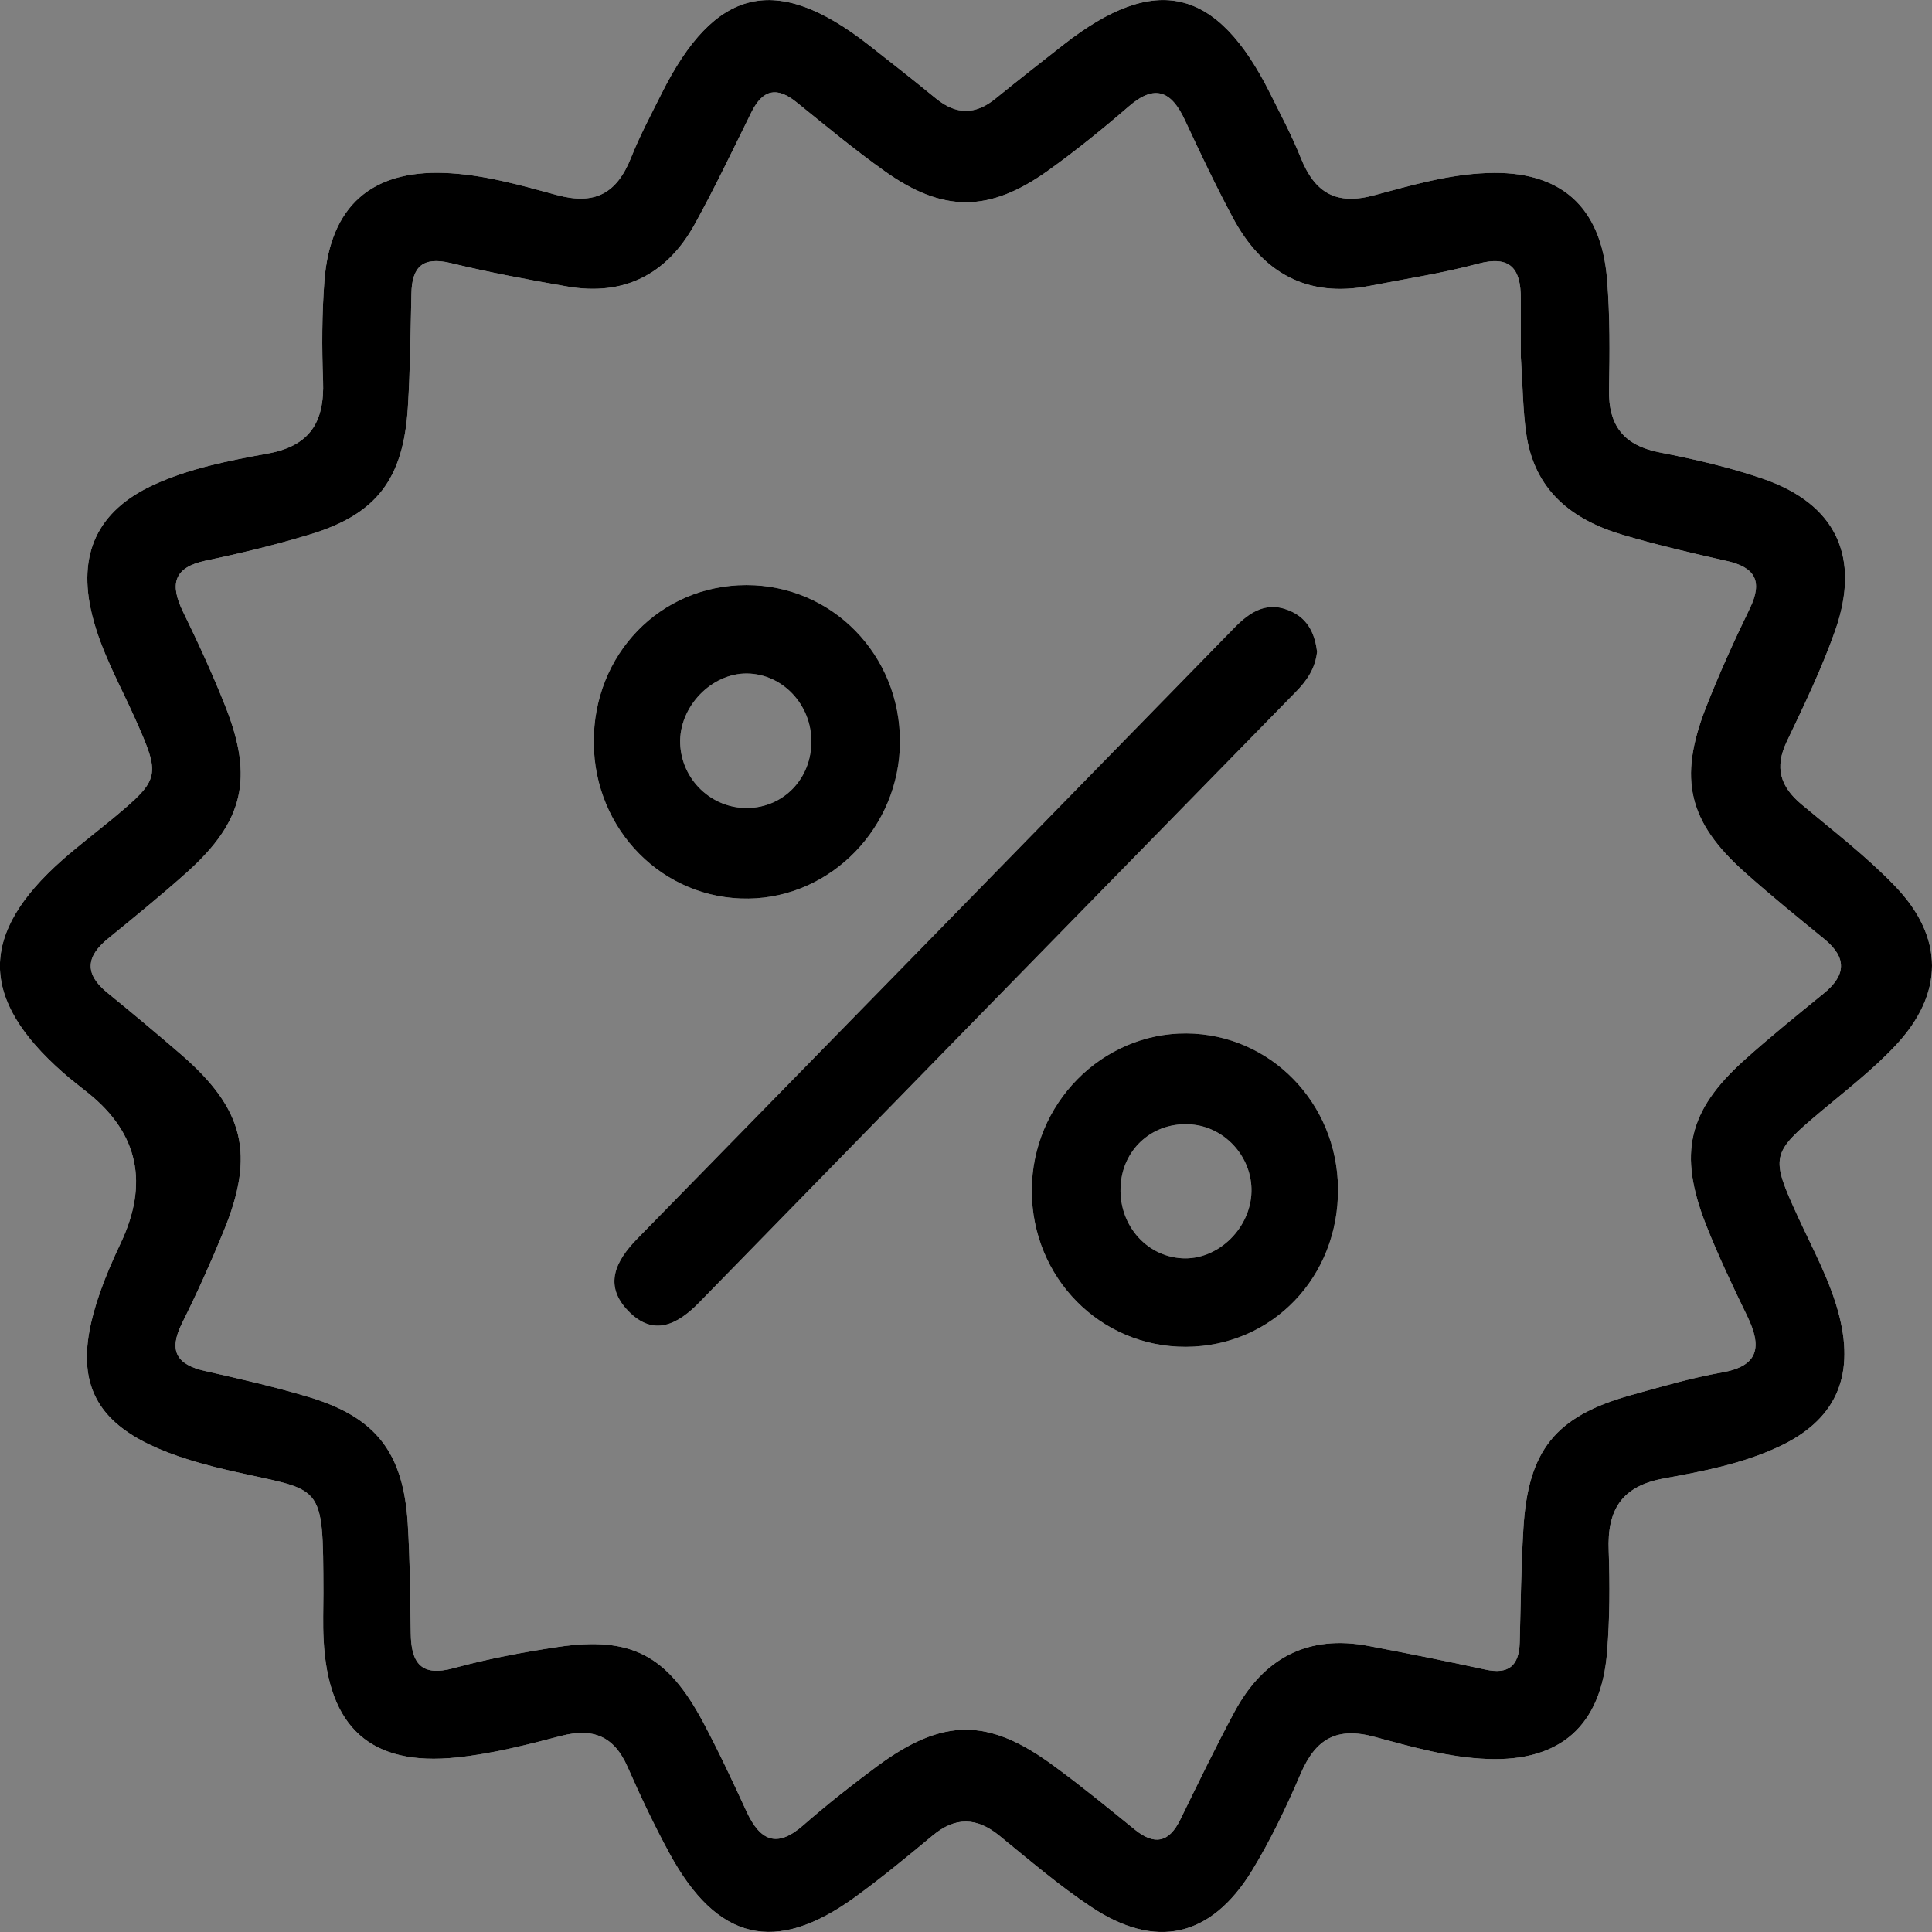 <svg width="18" height="18" viewBox="0 0 18 18" fill="none" xmlns="http://www.w3.org/2000/svg">
<rect x="0" y="0" width="18" height="18" fill="#808080" stroke="none"/>
<g clip-path="url(#clip0_3761_6077)">
<path d="M6.953 5.451C6.15 5.452 5.526 6.097 5.532 6.92C5.537 7.736 6.18 8.383 6.975 8.372C7.747 8.361 8.381 7.706 8.385 6.915C8.389 6.101 7.752 5.45 6.953 5.451ZM6.964 7.528C6.629 7.532 6.35 7.265 6.337 6.928C6.325 6.587 6.628 6.27 6.962 6.275C7.29 6.28 7.558 6.562 7.559 6.905C7.561 7.253 7.302 7.523 6.964 7.528Z" fill="#F7F9FA"/>
<path d="M12.072 6.447C10.218 8.342 8.366 10.237 6.516 12.133C6.31 12.345 6.087 12.455 5.854 12.215C5.621 11.975 5.734 11.748 5.94 11.538C7.793 9.645 9.645 7.749 11.496 5.853C11.651 5.693 11.815 5.591 12.04 5.701C12.195 5.777 12.251 5.916 12.271 6.071C12.254 6.23 12.175 6.342 12.072 6.447Z" fill="#F7F9FA"/>
<path d="M11.054 9.628C10.264 9.624 9.614 10.284 9.613 11.091C9.612 11.904 10.251 12.552 11.051 12.548C11.853 12.544 12.474 11.897 12.466 11.073C12.459 10.273 11.833 9.634 11.054 9.628ZM11.658 11.134C11.632 11.467 11.332 11.742 11.012 11.723C10.667 11.703 10.412 11.393 10.442 11.032C10.469 10.691 10.753 10.45 11.095 10.476C11.426 10.5 11.684 10.802 11.658 11.134Z" fill="#F7F9FA"/>
<path d="M16.963 10.357C17.2 10.158 17.447 9.968 17.658 9.743C18.113 9.26 18.116 8.734 17.655 8.255C17.388 7.977 17.078 7.74 16.782 7.492C16.588 7.329 16.531 7.152 16.647 6.909C16.809 6.57 16.973 6.229 17.098 5.875C17.339 5.187 17.105 4.696 16.427 4.461C16.114 4.353 15.789 4.279 15.463 4.215C15.134 4.151 14.983 3.971 14.991 3.626C14.998 3.287 15 2.946 14.973 2.607C14.919 1.918 14.534 1.586 13.857 1.612C13.496 1.625 13.15 1.726 12.807 1.818C12.451 1.916 12.25 1.799 12.118 1.468C12.036 1.263 11.932 1.068 11.834 0.871C11.339 -0.12 10.767 -0.255 9.91 0.415C9.696 0.582 9.484 0.749 9.274 0.919C9.087 1.072 8.907 1.07 8.721 0.918C8.512 0.747 8.299 0.579 8.086 0.413C7.228 -0.255 6.658 -0.118 6.163 0.873C6.064 1.071 5.96 1.266 5.879 1.47C5.746 1.803 5.542 1.913 5.188 1.817C4.845 1.724 4.499 1.624 4.137 1.611C3.462 1.587 3.079 1.919 3.023 2.61C2.999 2.922 2.998 3.238 3.01 3.551C3.024 3.935 2.886 4.155 2.493 4.226C2.132 4.292 1.765 4.363 1.425 4.52C0.906 4.762 0.719 5.164 0.858 5.729C0.943 6.074 1.118 6.379 1.26 6.698C1.497 7.229 1.492 7.258 1.062 7.617C0.904 7.748 0.739 7.873 0.584 8.009C-0.197 8.698 -0.195 9.305 0.587 9.993C0.664 10.061 0.746 10.123 0.827 10.188C1.289 10.562 1.388 11.027 1.123 11.585C0.515 12.865 0.763 13.383 2.122 13.697C3.014 13.904 3.01 13.775 3.013 14.844C3.013 14.989 3.007 15.132 3.015 15.276C3.056 16.095 3.454 16.458 4.255 16.374C4.583 16.34 4.908 16.257 5.228 16.173C5.521 16.097 5.72 16.172 5.847 16.462C5.967 16.735 6.095 17.006 6.237 17.267C6.681 18.084 7.224 18.213 7.965 17.676C8.214 17.495 8.454 17.297 8.691 17.1C8.902 16.925 9.1 16.931 9.31 17.102C9.59 17.33 9.865 17.566 10.164 17.765C10.766 18.167 11.281 18.052 11.663 17.431C11.838 17.145 11.984 16.837 12.117 16.528C12.258 16.198 12.456 16.086 12.81 16.183C13.153 16.275 13.499 16.375 13.86 16.388C14.535 16.413 14.919 16.081 14.973 15.389C14.998 15.077 14.999 14.762 14.988 14.449C14.972 14.063 15.111 13.845 15.504 13.774C15.866 13.708 16.232 13.638 16.572 13.479C17.094 13.236 17.279 12.838 17.139 12.271C17.057 11.939 16.892 11.644 16.752 11.338C16.491 10.771 16.501 10.746 16.963 10.357ZM16.251 9.877C15.727 10.348 15.633 10.747 15.895 11.412C16.009 11.701 16.143 11.983 16.279 12.263C16.416 12.546 16.39 12.726 16.043 12.787C15.755 12.838 15.472 12.921 15.189 13C14.491 13.196 14.236 13.512 14.193 14.244C14.172 14.595 14.168 14.949 14.159 15.301C14.153 15.523 14.053 15.602 13.838 15.555C13.476 15.476 13.114 15.404 12.751 15.335C12.191 15.228 11.775 15.443 11.503 15.946C11.325 16.276 11.162 16.616 10.996 16.954C10.891 17.167 10.758 17.195 10.574 17.047C10.324 16.844 10.075 16.64 9.815 16.45C9.208 16.003 8.785 16.004 8.174 16.454C7.936 16.63 7.703 16.814 7.48 17.009C7.237 17.22 7.082 17.151 6.956 16.879C6.826 16.596 6.694 16.314 6.548 16.04C6.216 15.42 5.879 15.244 5.201 15.344C4.873 15.393 4.545 15.455 4.226 15.542C3.923 15.625 3.83 15.494 3.827 15.215C3.821 14.875 3.82 14.535 3.799 14.196C3.758 13.531 3.501 13.203 2.874 13.015C2.557 12.92 2.232 12.846 1.909 12.773C1.648 12.714 1.567 12.588 1.695 12.33C1.834 12.051 1.962 11.767 2.08 11.479C2.38 10.755 2.277 10.333 1.682 9.82C1.457 9.626 1.23 9.436 1 9.249C0.786 9.075 0.799 8.913 1.006 8.745C1.256 8.541 1.506 8.338 1.746 8.123C2.269 7.652 2.364 7.252 2.102 6.587C1.983 6.285 1.847 5.99 1.705 5.699C1.579 5.44 1.619 5.286 1.917 5.223C2.242 5.155 2.565 5.077 2.882 4.981C3.507 4.793 3.758 4.466 3.8 3.795C3.822 3.443 3.825 3.09 3.833 2.738C3.837 2.482 3.942 2.39 4.196 2.45C4.555 2.537 4.92 2.606 5.284 2.669C5.811 2.761 6.213 2.559 6.473 2.088C6.661 1.747 6.828 1.395 7 1.047C7.106 0.832 7.238 0.804 7.422 0.953C7.692 1.171 7.96 1.394 8.243 1.595C8.786 1.982 9.216 1.98 9.761 1.592C10.022 1.405 10.273 1.202 10.517 0.991C10.76 0.78 10.914 0.848 11.04 1.12C11.182 1.425 11.327 1.731 11.486 2.028C11.761 2.543 12.18 2.776 12.758 2.664C13.096 2.598 13.438 2.546 13.77 2.457C14.072 2.376 14.17 2.503 14.169 2.783C14.169 2.979 14.169 3.176 14.169 3.32C14.187 3.594 14.188 3.817 14.219 4.036C14.294 4.572 14.649 4.845 15.122 4.984C15.44 5.078 15.763 5.153 16.087 5.226C16.349 5.285 16.428 5.411 16.302 5.67C16.155 5.973 16.016 6.28 15.893 6.594C15.634 7.258 15.73 7.659 16.257 8.128C16.498 8.343 16.748 8.546 16.997 8.749C17.21 8.924 17.199 9.086 16.992 9.255C16.742 9.459 16.491 9.661 16.251 9.877Z" fill="#F7F9FA"/>
<path d="M6.953 5.451C6.15 5.452 5.526 6.097 5.532 6.92C5.537 7.736 6.18 8.383 6.975 8.372C7.747 8.361 8.381 7.706 8.385 6.915C8.389 6.101 7.752 5.45 6.953 5.451ZM6.964 7.528C6.629 7.532 6.35 7.265 6.337 6.928C6.325 6.587 6.628 6.27 6.962 6.275C7.29 6.28 7.558 6.562 7.559 6.905C7.561 7.253 7.302 7.523 6.964 7.528Z" fill="black"/>
<path d="M12.072 6.447C10.218 8.342 8.366 10.237 6.516 12.133C6.31 12.345 6.087 12.455 5.854 12.215C5.621 11.975 5.734 11.748 5.94 11.538C7.793 9.645 9.645 7.749 11.496 5.853C11.651 5.693 11.815 5.591 12.04 5.701C12.195 5.777 12.251 5.916 12.271 6.071C12.254 6.23 12.175 6.342 12.072 6.447Z" fill="black"/>
<path d="M11.054 9.628C10.264 9.624 9.614 10.284 9.613 11.091C9.612 11.904 10.251 12.552 11.051 12.548C11.853 12.544 12.474 11.897 12.466 11.073C12.459 10.273 11.833 9.634 11.054 9.628ZM11.658 11.134C11.632 11.467 11.332 11.742 11.012 11.723C10.667 11.703 10.412 11.393 10.442 11.032C10.469 10.691 10.753 10.45 11.095 10.476C11.426 10.5 11.684 10.802 11.658 11.134Z" fill="black"/>
<path d="M16.963 10.357C17.2 10.158 17.447 9.968 17.658 9.743C18.113 9.26 18.116 8.734 17.655 8.255C17.388 7.977 17.078 7.74 16.782 7.492C16.588 7.329 16.531 7.152 16.647 6.909C16.809 6.57 16.973 6.229 17.098 5.875C17.339 5.187 17.105 4.696 16.427 4.461C16.114 4.353 15.789 4.279 15.463 4.215C15.134 4.151 14.983 3.971 14.991 3.626C14.998 3.287 15 2.946 14.973 2.607C14.919 1.918 14.534 1.586 13.857 1.612C13.496 1.625 13.15 1.726 12.807 1.818C12.451 1.916 12.25 1.799 12.118 1.468C12.036 1.263 11.932 1.068 11.834 0.871C11.339 -0.12 10.767 -0.255 9.91 0.415C9.696 0.582 9.484 0.749 9.274 0.919C9.087 1.072 8.907 1.07 8.721 0.918C8.512 0.747 8.299 0.579 8.086 0.413C7.228 -0.255 6.658 -0.118 6.163 0.873C6.064 1.071 5.96 1.266 5.879 1.47C5.746 1.803 5.542 1.913 5.188 1.817C4.845 1.724 4.499 1.624 4.137 1.611C3.462 1.587 3.079 1.919 3.023 2.61C2.999 2.922 2.998 3.238 3.01 3.551C3.024 3.935 2.886 4.155 2.493 4.226C2.132 4.292 1.765 4.363 1.425 4.52C0.906 4.762 0.719 5.164 0.858 5.729C0.943 6.074 1.118 6.379 1.26 6.698C1.497 7.229 1.492 7.258 1.062 7.617C0.904 7.748 0.739 7.873 0.584 8.009C-0.197 8.698 -0.195 9.305 0.587 9.993C0.664 10.061 0.746 10.123 0.827 10.188C1.289 10.562 1.388 11.027 1.123 11.585C0.515 12.865 0.763 13.383 2.122 13.697C3.014 13.904 3.01 13.775 3.013 14.844C3.013 14.989 3.007 15.132 3.015 15.276C3.056 16.095 3.454 16.458 4.255 16.374C4.583 16.34 4.908 16.257 5.228 16.173C5.521 16.097 5.72 16.172 5.847 16.462C5.967 16.735 6.095 17.006 6.237 17.267C6.681 18.084 7.224 18.213 7.965 17.676C8.214 17.495 8.454 17.297 8.691 17.1C8.902 16.925 9.1 16.931 9.31 17.102C9.59 17.33 9.865 17.566 10.164 17.765C10.766 18.167 11.281 18.052 11.663 17.431C11.838 17.145 11.984 16.837 12.117 16.528C12.258 16.198 12.456 16.086 12.81 16.183C13.153 16.275 13.499 16.375 13.86 16.388C14.535 16.413 14.919 16.081 14.973 15.389C14.998 15.077 14.999 14.762 14.988 14.449C14.972 14.063 15.111 13.845 15.504 13.774C15.866 13.708 16.232 13.638 16.572 13.479C17.094 13.236 17.279 12.838 17.139 12.271C17.057 11.939 16.892 11.644 16.752 11.338C16.491 10.771 16.501 10.746 16.963 10.357ZM16.251 9.877C15.727 10.348 15.633 10.747 15.895 11.412C16.009 11.701 16.143 11.983 16.279 12.263C16.416 12.546 16.39 12.726 16.043 12.787C15.755 12.838 15.472 12.921 15.189 13C14.491 13.196 14.236 13.512 14.193 14.244C14.172 14.595 14.168 14.949 14.159 15.301C14.153 15.523 14.053 15.602 13.838 15.555C13.476 15.476 13.114 15.404 12.751 15.335C12.191 15.228 11.775 15.443 11.503 15.946C11.325 16.276 11.162 16.616 10.996 16.954C10.891 17.167 10.758 17.195 10.574 17.047C10.324 16.844 10.075 16.64 9.815 16.45C9.208 16.003 8.785 16.004 8.174 16.454C7.936 16.63 7.703 16.814 7.48 17.009C7.237 17.22 7.082 17.151 6.956 16.879C6.826 16.596 6.694 16.314 6.548 16.04C6.216 15.42 5.879 15.244 5.201 15.344C4.873 15.393 4.545 15.455 4.226 15.542C3.923 15.625 3.83 15.494 3.827 15.215C3.821 14.875 3.82 14.535 3.799 14.196C3.758 13.531 3.501 13.203 2.874 13.015C2.557 12.92 2.232 12.846 1.909 12.773C1.648 12.714 1.567 12.588 1.695 12.33C1.834 12.051 1.962 11.767 2.08 11.479C2.38 10.755 2.277 10.333 1.682 9.82C1.457 9.626 1.23 9.436 1 9.249C0.786 9.075 0.799 8.913 1.006 8.745C1.256 8.541 1.506 8.338 1.746 8.123C2.269 7.652 2.364 7.252 2.102 6.587C1.983 6.285 1.847 5.99 1.705 5.699C1.579 5.44 1.619 5.286 1.917 5.223C2.242 5.155 2.565 5.077 2.882 4.981C3.507 4.793 3.758 4.466 3.8 3.795C3.822 3.443 3.825 3.09 3.833 2.738C3.837 2.482 3.942 2.39 4.196 2.45C4.555 2.537 4.92 2.606 5.284 2.669C5.811 2.761 6.213 2.559 6.473 2.088C6.661 1.747 6.828 1.395 7 1.047C7.106 0.832 7.238 0.804 7.422 0.953C7.692 1.171 7.96 1.394 8.243 1.595C8.786 1.982 9.216 1.98 9.761 1.592C10.022 1.405 10.273 1.202 10.517 0.991C10.76 0.78 10.914 0.848 11.04 1.12C11.182 1.425 11.327 1.731 11.486 2.028C11.761 2.543 12.18 2.776 12.758 2.664C13.096 2.598 13.438 2.546 13.77 2.457C14.072 2.376 14.17 2.503 14.169 2.783C14.169 2.979 14.169 3.176 14.169 3.32C14.187 3.594 14.188 3.817 14.219 4.036C14.294 4.572 14.649 4.845 15.122 4.984C15.44 5.078 15.763 5.153 16.087 5.226C16.349 5.285 16.428 5.411 16.302 5.67C16.155 5.973 16.016 6.28 15.893 6.594C15.634 7.258 15.73 7.659 16.257 8.128C16.498 8.343 16.748 8.546 16.997 8.749C17.21 8.924 17.199 9.086 16.992 9.255C16.742 9.459 16.491 9.661 16.251 9.877Z" fill="black"/>
<path d="M6.953 5.451C6.15 5.452 5.526 6.097 5.532 6.92C5.537 7.736 6.18 8.383 6.975 8.372C7.747 8.361 8.381 7.706 8.385 6.915C8.389 6.101 7.752 5.45 6.953 5.451ZM6.964 7.528C6.629 7.532 6.35 7.265 6.337 6.928C6.325 6.587 6.628 6.27 6.962 6.275C7.29 6.28 7.558 6.562 7.559 6.905C7.561 7.253 7.302 7.523 6.964 7.528Z" fill="#F7F9FA"/>
<path d="M12.072 6.447C10.218 8.342 8.366 10.237 6.516 12.133C6.31 12.345 6.087 12.455 5.854 12.215C5.621 11.975 5.734 11.748 5.94 11.538C7.793 9.645 9.645 7.749 11.496 5.853C11.651 5.693 11.815 5.591 12.04 5.701C12.195 5.777 12.251 5.916 12.271 6.071C12.254 6.23 12.175 6.342 12.072 6.447Z" fill="#F7F9FA"/>
<path d="M11.054 9.628C10.264 9.624 9.614 10.284 9.613 11.091C9.612 11.904 10.251 12.552 11.051 12.548C11.853 12.544 12.474 11.897 12.466 11.073C12.459 10.273 11.833 9.634 11.054 9.628ZM11.658 11.134C11.632 11.467 11.332 11.742 11.012 11.723C10.667 11.703 10.412 11.393 10.442 11.032C10.469 10.691 10.753 10.45 11.095 10.476C11.426 10.5 11.684 10.802 11.658 11.134Z" fill="#F7F9FA"/>
<path d="M12.271 6.071C12.254 6.23 12.175 6.342 12.072 6.447C10.218 8.342 8.366 10.237 6.516 12.133C6.31 12.345 6.087 12.455 5.854 12.215C5.621 11.975 5.734 11.748 5.94 11.538C7.793 9.645 9.645 7.749 11.496 5.853C11.651 5.693 11.815 5.591 12.04 5.701C12.195 5.777 12.251 5.916 12.271 6.071Z" fill="black"/>
<path d="M6.953 5.451C6.15 5.452 5.526 6.097 5.532 6.92C5.537 7.736 6.18 8.383 6.975 8.372C7.747 8.361 8.381 7.706 8.385 6.915C8.389 6.101 7.752 5.45 6.953 5.451ZM6.964 7.528C6.629 7.532 6.35 7.265 6.337 6.928C6.325 6.587 6.628 6.27 6.962 6.275C7.29 6.28 7.558 6.562 7.559 6.905C7.561 7.253 7.302 7.523 6.964 7.528Z" fill="black"/>
<path d="M11.054 9.628C10.264 9.624 9.614 10.284 9.613 11.091C9.612 11.904 10.251 12.552 11.051 12.548C11.853 12.544 12.474 11.897 12.466 11.073C12.459 10.273 11.833 9.634 11.054 9.628ZM11.658 11.134C11.632 11.467 11.332 11.742 11.012 11.723C10.667 11.703 10.412 11.393 10.442 11.032C10.469 10.691 10.753 10.45 11.095 10.476C11.426 10.5 11.684 10.802 11.658 11.134Z" fill="black"/>
</g>
<defs>
<clipPath id="clip0_3761_6077">
<rect width="18" height="18" fill="white"/>
</clipPath>
</defs>
</svg>
